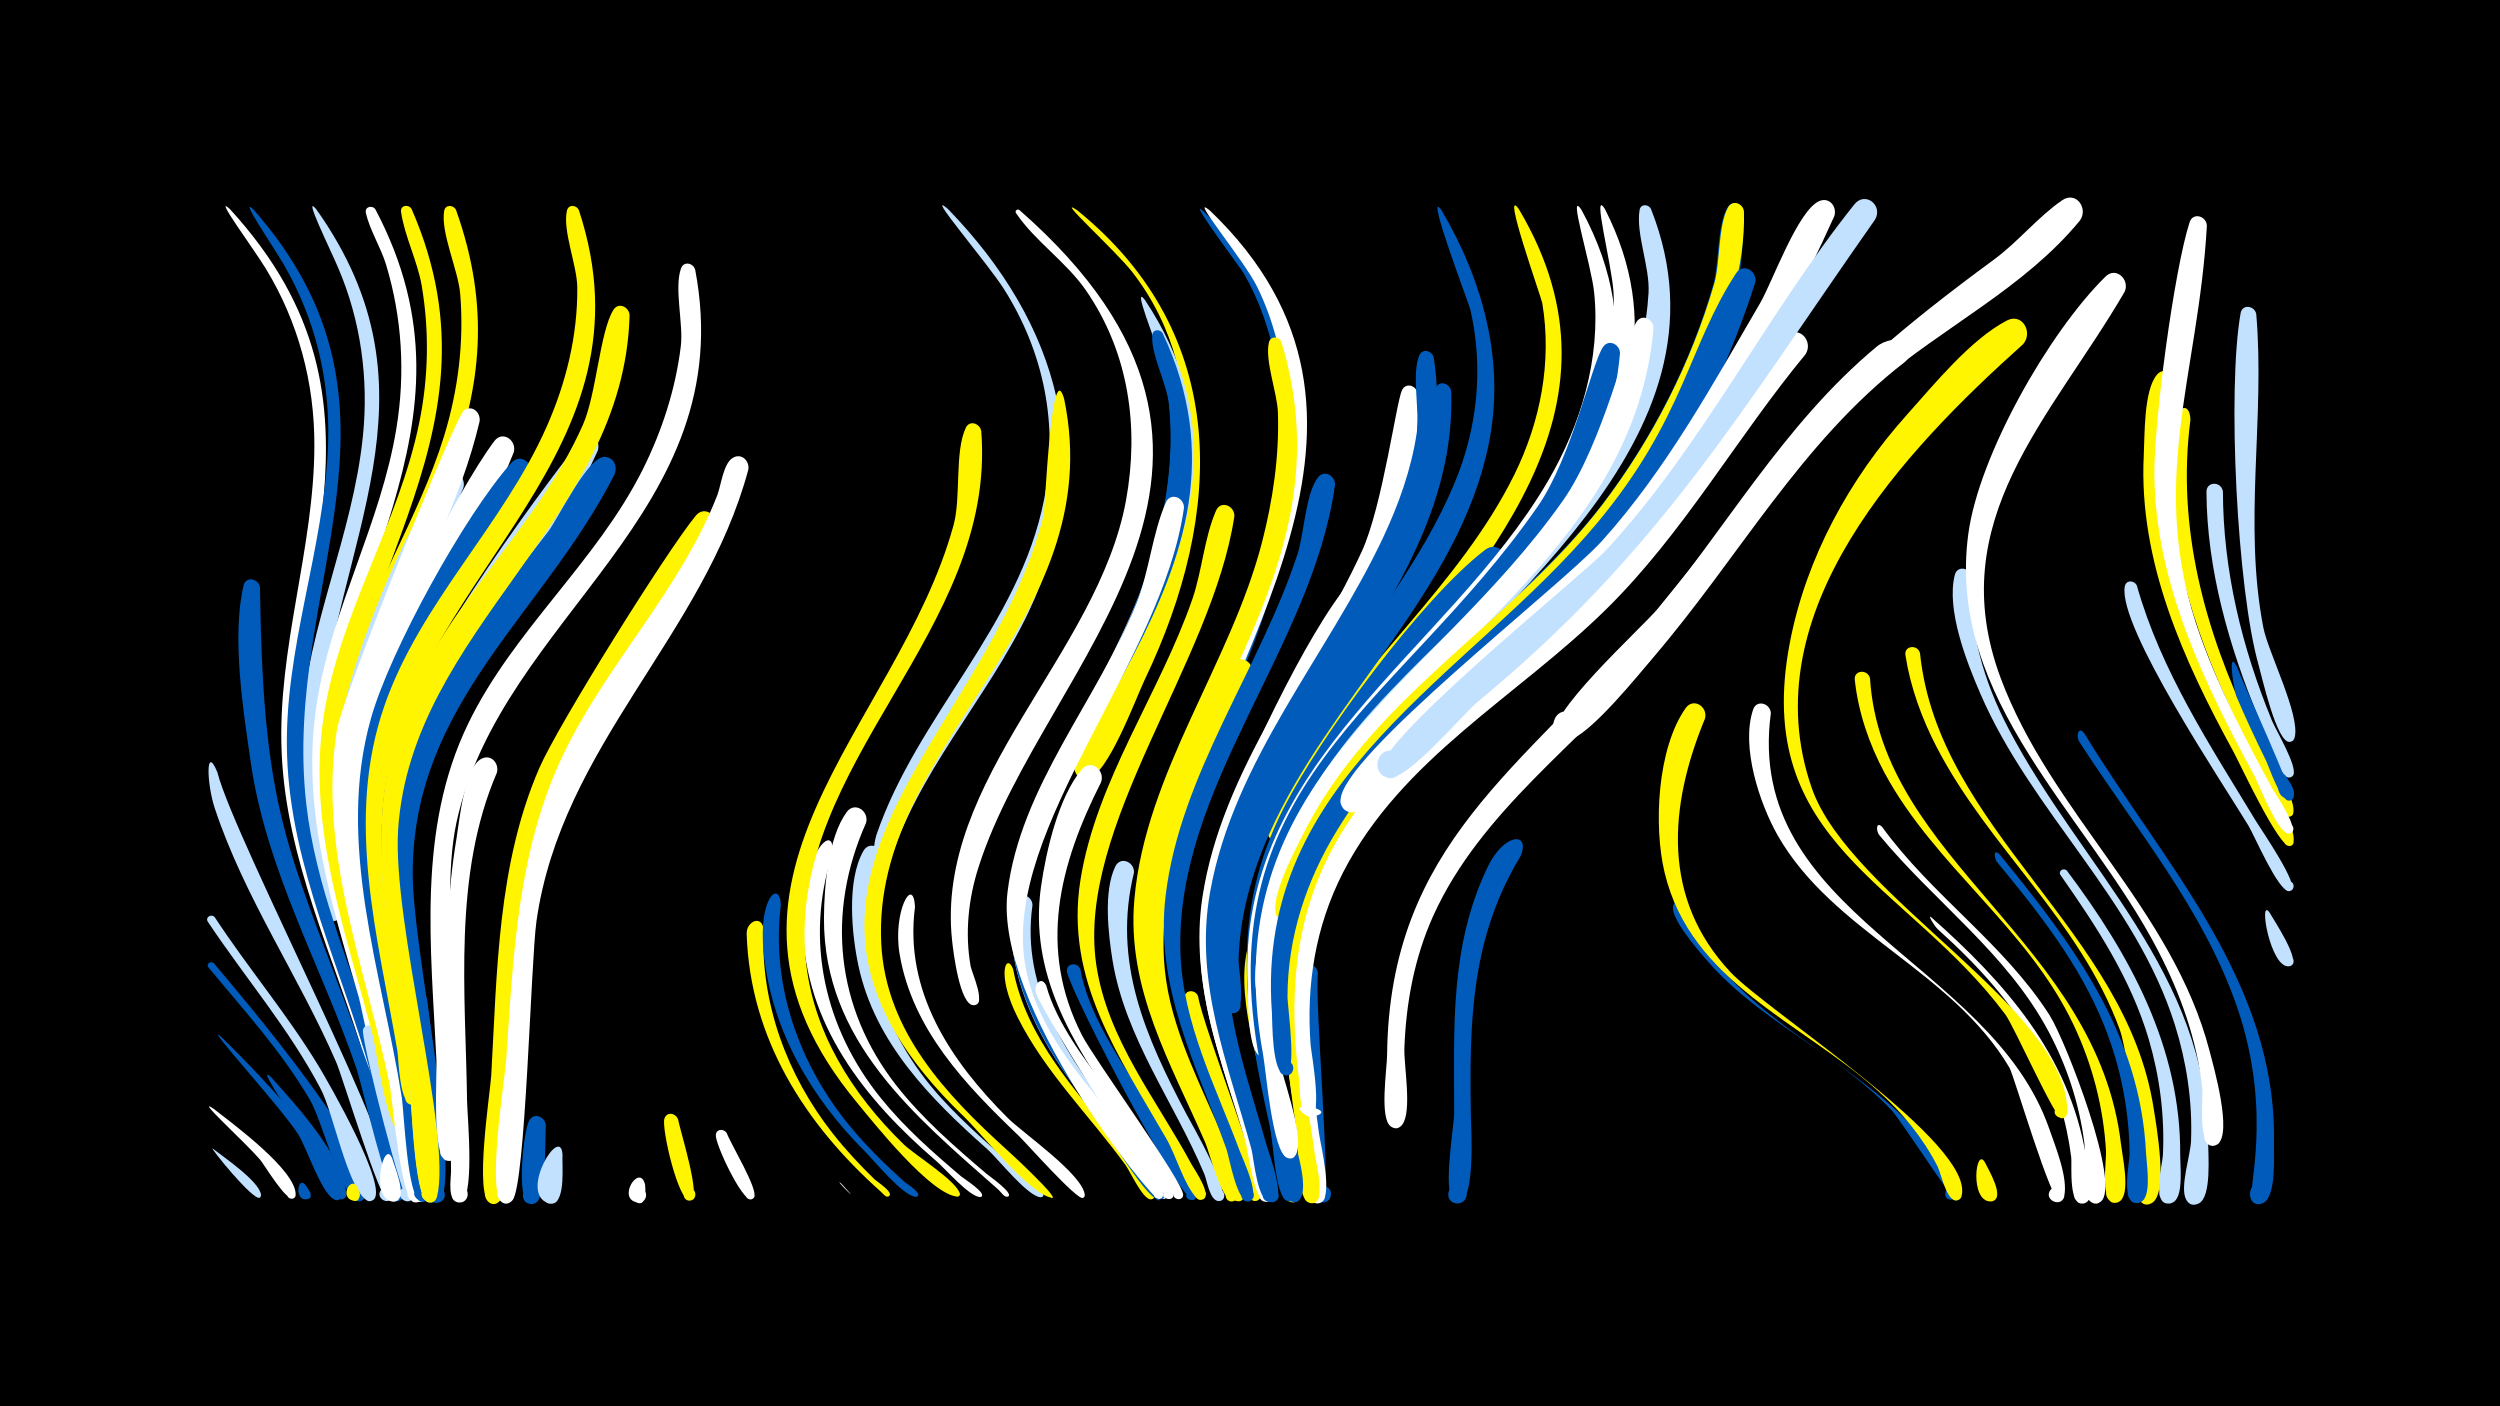 <svg width="1200" height="675" viewBox="-500 -500 1200 675" xmlns="http://www.w3.org/2000/svg"><path d="M-500-500h1200v675h-1200z" fill="#000"/><path d=""  fill="#fff500" /><path d="M-397.6 32.1c8.5 6.7 40.1 29.7 39.5 41.5-0.2 3.1-5.2 1.8-3.7-1 1.5-2.8 5.4 0.6 2.9 2.5-3.3 2.5-14-15.8-16.3-18.5-7.2-8.4-31.7-30.5-22.4-24.5z"  fill="#fff" /><path d="M-397.4-37.7c8.8 10.6 88 102.4 71.5 113.7-4.4 3.1-6.5-6-1.2-5.2 4.5 0.7 1.8 7.8-2 5.3-8.6-5.7-16.2-38-22.1-48.1-13.6-23.3-31.6-42.9-48.7-63.6-1.4-1.6 1-3.4 2.5-2.1z"  fill="#005bbb" /><path d=""  fill="#fff500" /><path d=""  fill="#fff500" /><path d=""  fill="#005bbb" /><path d="M-396.9-59.7c16 24.4 34.9 46.7 50 71.7 4.3 7.1 34.1 58.8 26 64-4.7 3-6.6-6.6-1.1-5.5 4.7 0.9 1.6 8.2-2.3 5.4-9-6.5-15.8-41.8-21.6-52.9-15.1-28.9-36.3-53.5-54.3-80.5-1.5-2.2 1.7-4.1 3.3-2.2z"  fill="#c2e1ff" /><path d=""  fill="#005bbb" /><path d="M-397.9 51.3c4.8 3.8 22.7 15.9 23.2 22.3 0 0.4-0.2 0.9-0.5 1.2-2.7 2.6-24.9-25.1-22.7-23.5z"  fill="#c2e1ff" /><path d="M-348.3-399.7c63.3 89 9.1 159.3 1.1 251.4-1.9 22.2 12.1 83.3 10.1 88.4-1.7 4.5-8.4 0.1-5-3.2 4-3.9 7.8 5.1 2.2 5.2-14.5 0.2-16.4-83.5-15.6-94.4 3.4-47.5 24.9-91.1 29.7-138.4 2.8-27.5-1-55.4-11.9-80.8-3.9-9.2-17.1-35.8-10.6-28.2z"  fill="#c2e1ff" /><path d="M-395.7-129.4c8.6 33.4 90.9 188.5 84 204-2.1 4.7-8.9-0.3-5-3.8 3.8-3.4 8 4.1 3 5.5-3.6 1.1-21.7-58.9-24.9-66.4-18-41.4-44-78.8-58.3-121.9-3.9-11.7-4.5-31.2 1.2-17.4z"  fill="#c2e1ff" /><path d=""  fill="#fff" /><path d="M-389.7-399.7c88.1 96.2 20.3 179.7 34.7 287.3 1.9 14.1 39.4 134.4 37.2 134.9-4.1 0.9-5.2-5.6-1-6.1 4.2-0.5 4.5 6.1 0.4 6.2-5.1 0-5.5-11-6.5-14.4-14.7-48.7-37.7-95.2-39.9-146.9-2.2-50 15.6-97.7 15.7-147.4 0.1-30.1-7.7-59.4-23.4-85.1-5.8-9.5-25.5-36-17.2-28.5z"  fill="#fff" /><path d="M-394.5-2.9c7.7 7.1 69.1 68.7 57.7 78.3-3.1 2.6-6.3-3.4-2.3-4.4 4.6-1.2 3.7 7-0.6 4.7-6.3-3.4-13.1-25-17.4-31.6-8.5-13-43.9-51.7-37.4-47z"  fill="#005bbb" /><path d="M-378.4-399.5c84.1 95.5 13.5 180.1 25.4 285.3 4.4 39.2 20.4 75.5 32.3 112.7 1.5 4.6 12.6 31 5.9 32.4-4.2 0.9-5.2-5.8-0.9-6.2 4.3-0.4 4.5 6.4 0.3 6.3-5.1-0.1-5.3-11.1-6.3-14.6-14.1-51.1-38.7-99.9-40.5-153.6-1.8-51.3 18.2-99.5 19.7-150.4 0.9-30.1-6.2-59.5-21.4-85.6-5-8.6-21.8-33.1-14.5-26.3z"  fill="#005bbb" /><path d="M-375.2-218c1.5 115.7 14.8 125.4 51.8 229.3 4.3 12.1 22.6 51.6 16.8 63.4-2.3 4.8-9.3-0.7-5.1-4.1 4.1-3.4 8.1 4.5 2.9 5.9-4.5 1.2-17.5-55.9-20-63.3-16.8-49.3-43.2-94.8-50.8-147-3.6-24.7-9.3-60.6-3.5-85.1 1.1-4.8 7.3-3.4 7.9 0.9z"  fill="#005bbb" /><path d="M-369.9 17c11.6 13 34.6 37.8 36.1 56 0.4 4.1-6.5 3.2-5.1-0.7 1.7-4.6 8 1.1 3.7 3.2-4.5 2.3-13.9-23-16.2-26.8-1.3-2.2-27.3-39.8-18.5-31.7z"  fill="#005bbb" /><path d=""  fill="#c2e1ff" /><path d="M-353.3 68.9c0.7 1.1 4.7 6 0.8 6.7-2.9 0.5-3.4-4.1-0.6-4.3 2.5-0.2 3.2 3.5 0.8 4.2-6.6 1.9-5-11.7-1-6.6z"  fill="#005bbb" /><path d="M-281.1-399.2c34 95.3-23.3 151.1-46.6 236.3-6.1 22.4-7.8 45.6-5.3 68.7 0.4 3.6 7 25.6-0.8 24.2-4.5-0.8-2.8-7.8 1.5-6.5 4.3 1.3 1.9 8-2.2 6.3-10.9-4.6-4.5-89.6 0-105.1 11.6-40.1 35.3-75.4 47.6-115.2 6.8-22.1 9.7-45.3 7.8-68.4-0.9-11.3-9.5-29.5-7.7-39.9 0.6-3.2 4.5-2.9 5.7-0.4z"  fill="#fff500" /><path d="M-319.8-399.5c56 106.2-25.9 179.2-22.5 281.8 1.5 44.8 20 85.9 30 129 1.6 6.8-10.3 3-5.2-1.6 4.4-4 8 5.6 2.1 5.5-5.8-0.1-10.8-31.1-12.4-36.6-13.6-46.4-27.8-91.7-20.2-140.6 7.1-45.8 30.9-86.9 38.3-132.6 4.3-26.2 2.7-53-5-78.4-2.5-8.3-7.9-16.6-9.7-24.9-0.6-2.9 3.1-3.8 4.6-1.6z"  fill="#fff" /><path d="M-328.3 70c0.8 2 2 7.8-2.6 6.2-3.1-1.1-1.9-5.8 1.3-5.5 3.8 0.5 2.7 6.4-1 5.6-6.7-1.6-0.9-12.4 2.3-6.3z"  fill="#fff500" /><path d="M-319.9-5.9c3.4 11 22 73.7 18.3 80.7-2.6 4.9-9.6-1.1-5.2-4.4 4.4-3.3 8.2 5 2.9 6.2-2.8 0.6-21.4-72.6-21.9-81.4-0.2-3.7 4.6-4 5.9-1.1z"  fill="#c2e1ff" /><path d="M-311.7 56.2c1 3.8 7.1 17.6 2.2 20.2-4.7 2.4-6.9-6-1.7-6.3 4.5-0.2 4.4 6.9 0 6.7-11.8-0.8-4.4-31.2-0.5-20.6z"  fill="#fff" /><path d="M-302.4-399.6c49 112.1-42.5 184.7-36.1 290.7 2.3 38.6 37 121.1 33.6 147.7-0.8 6.2-10.3 0.9-5.4-3 4.8-3.9 8.1 6.4 1.8 5.9-6-0.4-10.9-38.1-12.5-44.4-13.2-50.7-31.8-100.4-23.6-153.7 7.6-49.4 36-92.2 45.9-141 4.4-21.6 4.8-43.9 1.1-65.6-2.1-11.9-8.2-23.6-9.9-35.3-0.5-3.2 3.7-3.9 5.1-1.3z"  fill="#fff500" /><path d="M-295-20.4c1.2 10.4 12.9 97.6 4.9 97.6-4.4 0-5.2-6.5-0.9-7.5 5-1.2 6.4 6.9 1.3 7.5-2.9 0.3-16.1-89-12.4-98.5 1.5-3.8 6.2-2.5 7.1 0.9z"  fill="#005bbb" /><path d=""  fill="#c2e1ff" /><path d="M-277.6-265.8c-27.8 67-64.1 118.8-49.7 194.9 6.1 32.5 35.9 117.3 30.4 145.1-1.3 6.5-11 0.2-5.6-3.7 5.4-3.9 8.2 7.4 1.6 6.5-6.4-0.9-9.3-44.3-10.7-51.3-11.5-59.5-36.7-119.3-24.5-180.7 6.5-32.6 29.1-89.9 49.2-116.3 4-5.3 11-0.2 9.3 5.5z"  fill="#c2e1ff" /><path d="M-269.8-297.7c-18 76.2-72.9 131.8-60.3 215.1 5.6 36.9 39 125.7 32.9 156.8-1.3 6.5-11 0.3-5.6-3.6 5.4-3.9 8.2 7.4 1.6 6.5-6.5-0.9-10.3-49.1-11.8-56.6-11.5-56.1-34.7-112.4-25.2-170.6 2.4-14.6 56.7-150.2 61-153 4-2.7 8 1.2 7.4 5.4z"  fill="#fff" /><path d="M-261.5-129.1c-21.2 49.2-15 105.7-14.3 157.8 0.1 6.6 4.1 48.8-3.8 48.5-5.4-0.3-4.6-8.8 0.8-8 4.6 0.7 4.3 7.7-0.3 8-6.7 0.4-4.3-11.8-4.4-15.3-0.3-52.4-6.1-107.4 2.6-159.3 1.4-8.3 3.7-34.1 12-38.4 4.7-2.4 8.6 2.3 7.4 6.7z"  fill="#fff" /><path d="M-253.4-282.9c-27.6 69.5-79.6 119.7-70.6 200 3.9 34.6 34.2 130.7 28.8 156.9-1.4 6.6-11.1 0.1-5.6-3.7 5.5-3.8 8.2 7.6 1.5 6.6-6.7-1-9-45.6-10.3-52.9-10.6-59.7-34-120.5-18.2-181.4 7.5-29 47-106.9 65.1-130.9 4-5.3 10.9-0.2 9.3 5.4z"  fill="#fff" /><path d="M-245.3-271.3c-33.2 66.2-82.4 114.1-73.7 193.9 5.5 50.5 21.5 99.4 25.3 150.2 0.6 8.1-12.1 1.8-5.7-2.6 5.6-3.8 8.2 7.7 1.5 6.6-6.7-1.1-8.1-43.3-9.3-50.4-9.5-59.7-31.8-121.5-14.7-181.7 9.1-32.3 44.9-97.4 67.3-122.5 4.6-5.2 11.5 0.7 9.3 6.5z"  fill="#005bbb" /><path d="M-238 40.3c-0.5 5.8 0.9 38.6-7.4 37.6-5.8-0.7-4.1-9.7 1.5-8.4 5.6 1.3 3 10.1-2.4 8.2-5.9-2.1-2.4-35.5 0.4-40 2.5-4 7.7-1.5 7.9 2.6z"  fill="#005bbb" /><path d="M-230 54.3c-0.3 4.7 1.6 22-4.7 23.4-5.6 1.2-7-7.8-1.3-8.4 6.7-0.7 5.4 10.4-0.9 8.2-14.3-4.9 6.2-38.4 6.9-23.2z"  fill="#c2e1ff" /><path d="M-222.1-399c38.1 115.8-75.2 172.6-92.4 273-7.2 42.1 4 84.5 11.4 125.7 0.7 3.9 8.8 32.5 0.2 30.5-4-0.9-3.2-7 0.8-7 4.1 0 4.7 6.1 0.7 7-7 1.5-7.2-21.9-7.9-26-9.4-54.9-25.2-110.6-6.2-165.4 17.2-49.6 56.9-86.5 77.9-134 9.3-21 14.9-43.7 14.7-66.8-0.1-10.7-7.1-27.1-5-36.8 0.7-3.3 4.7-2.9 5.8-0.2z"  fill="#fff500" /><path d="M-213.1-283.6c-31.8 70.7-97.8 115.2-95.9 199.6 0.8 36.6 25.4 131.5 18.9 158.3-1.6 6.7-11.5-0.3-5.6-4 5.8-3.8 8.2 8.1 1.3 6.8-6.9-1.3-8.3-54.5-9.4-62.7-7.3-54.6-22.7-111.6-4.6-165.7 15.7-46.7 88.8-140.1 89.4-140.2 4.7-0.7 7.2 3.9 5.9 7.9z"  fill="#c2e1ff" /><path d="M-205-272.3c-34.2 67.2-96.8 109.5-96.9 191.5 0 35.9 21.2 129.3 14.4 155.3-1.8 6.8-11.6-0.4-5.7-4.2 6-3.7 8.1 8.3 1.3 6.9-7-1.4-7-51.6-7.9-59.6-5.9-55.8-19.8-114.8 1-169.1 13.6-35.6 39.4-63.6 62.1-93.6 4.8-6.4 19.2-36.7 27.4-35.6 4.3 0.6 5.7 4.8 4.3 8.4z"  fill="#005bbb" /><path d="M-197.8-348.7c-2.5 97.9-104.8 150.9-111.1 246.9-2.9 44.6 25.9 146.8 18.7 176.1-1.6 6.7-11.5-0.2-5.6-4 5.8-3.8 8.2 8.1 1.3 6.8-7-1.3-8.1-52.7-9.2-60.7-7.7-58.1-24.4-118.6-2.2-175.6 19.8-51 63.7-87.2 85.7-136.9 6.5-14.7 8.1-44.6 14.6-55.1 2.4-4 7.6-1.5 7.8 2.5z"  fill="#fff500" /><path d="M-190.4 68.5c0.3 2.3 1 12-4.9 8.2-3.5-2.3-0.7-7.8 3.2-6.3 3.9 1.5 2.3 7.5-1.8 6.8-10.4-1.5 0.9-19.1 3.5-8.7z"  fill="#fff" /><path d=""  fill="#fff500" /><path d="M-174.5 37.4c0.9 5.1 11.2 37.6 6.2 38.8-3.9 1-5.1-5.2-1.2-5.8 4-0.6 4.5 5.7 0.6 5.9-5.6 0.2-13.6-34.5-12.2-39.3 1.1-3.6 5.5-2.8 6.6 0.4z"  fill="#fff500" /><path d="M-166.3-370.5c22.2 117.2-92.9 165.9-114.6 265.3-9.8 45.3 7.8 133.1-0.1 159.6-2.1 7-12-0.9-5.7-4.5 6.3-3.6 8.1 8.9 1 7.2-7.1-1.7-4.5-41-4.8-47.9-2.6-54.4-9.4-111 15.2-161.8 21.7-44.9 61.5-77.5 83.8-122 9.3-18.6 15.8-38.7 18.3-59.3 1.3-10.6-3.3-27.8 0.1-37.3 1.3-3.6 5.9-2.6 6.8 0.7z"  fill="#fff" /><path d="M-156.7-246.6c-34 76.4-85.4 107.7-94.7 199.5-1.7 17.2-2.9 116.7-8.6 123.4-5.1 6-11.4-6-3.7-6.9 6.6-0.7 5.5 10.3-0.9 8.1-8-2.7-0.1-53 0.4-61.3 2.8-49.6 3-101.3 23.1-147.6 8.8-20.3 61-104 75.1-121.1 4.3-5.2 11.2 0.2 9.3 5.9z"  fill="#fff500" /><path d="M-151.1 44c1.8 5 15 26.7 13.1 30.5-1.5 3.1-6-0.4-3.3-2.6 2.7-2.2 5.3 2.9 1.9 3.8-4.3 1.1-17.5-26.8-17-31 0.3-3 4-3 5.3-0.7z"  fill="#fff" /><path d="M-140.8-274.6c-21.4 79.8-89.7 132.4-101.7 216.8-2.7 19.1-5.2 126.7-11.5 133.9-5.2 6-11.5-6.2-3.6-7 6.7-0.7 5.4 10.5-1 8.2-8.2-2.8 1-59.7 1.6-68.8 3.4-49.9 5.4-100.9 27.6-146.8 21-43.5 56-78.6 73.7-124 1.8-4.7 2.9-15.2 7.4-17.9 4.2-2.6 8.2 1.5 7.5 5.6z"  fill="#fff" /><path d="M-133.5-54c-1.5 35.6 11.3 70.1 33.1 97.9 6.2 7.9 13.1 15.3 20.3 22.3 1.2 1.1 9.7 6.5 6.6 8.1-1.3 0.6-2.6-1.3-3.7-2.3-36.5-32.5-62.8-73.6-64.4-123.7-0.2-6 7.2-9.4 8.1-2.3z"  fill="#fff500" /><path d="M-125.2-65.7c-4.8 38.9 8.9 77.1 33.7 106.9 7.9 9.5 16.7 18.1 25.9 26.3 0.8 0.7 8.6 5.4 5.8 6.9-0.1 0-0.5 0.1-0.5 0.1-6.3-0.3-20.1-17.4-24.6-21.9-26.1-26-45-58.8-48.6-95.9-2.5-26.2 7.8-34.4 8.3-22.4z"  fill="#005bbb" /><path d=""  fill="#c2e1ff" /><path d="M16.9-399.2c73.8 59.7 71 145.2 32.5 225.6-4.1 8.6-17.9 46.2-27.4 47.3-10.5 1.2-5.7-16.5 2.7-10.2 8.5 6.3-7.2 15.9-9 5.5-2.1-12.4 20.9-41.8 26.6-53.5 14.3-29.8 24.9-61.8 26.9-94.9 2-32.4-5.5-64-25.7-90-8.2-10.5-37.7-37.1-26.6-29.8z"  fill="#fff500" /><path d="M-100.6-89.7c-13.2 41.2-3.5 83.6 23.5 116.9 11.3 14 24.8 25.9 38.5 37.5 1.4 1.2 12.6 8.2 9.5 9.8-0.1 0-0.5 0.1-0.5 0.1-5.3-0.3-17-14-21.2-17.5-34.2-29.4-62.9-65.6-63.9-112.7-0.8-36.6 16.6-50.8 14.1-34.1z"  fill="#fff" /><path d="M-96.3 68c12.5 13.5-4.5-3.6 0 0z"  fill="#fff" /><path d="M-84.3-105c-19.2 43-14.6 88.8 14.6 126.1 12.5 15.9 27.8 29.2 43.2 42.3 1.2 1 13.3 9.5 10.4 10.9-1.7 0.8-3.2-1.9-4.6-3.2-40.4-35.6-84-71.5-83.8-130.4 0.1-14.8 1.9-38.5 10.9-50.9 3.9-5.3 10.9-0.4 9.3 5.2z"  fill="#fff" /><path d="M-76.4-87.6c-13.8 42-0.8 82.8 28.2 114.7 12.1 13.3 25.9 24.9 39.3 36.9 1.4 1.3 12.7 8.9 9 10.6-0.1 0-0.6 0.1-0.7 0.1-6.4-0.7-20.3-18.4-25.4-23-27.3-24.2-53.9-51-61.9-87.9-3.3-15.3-5.8-41 2.3-55.3 3-5.3 10-1.6 9.2 3.9z"  fill="#c2e1ff" /><path d="M-45-399.7c53.5 55.2 72.6 121.9 38.7 193.5-20 42.1-54.4 77.7-67.5 123.1-4.5 15.6-5.9 32.1-3.1 48.2 0.5 2.9 7.7 19.5 1.4 19.4-14.3-0.3 14.3-6 1.2-0.2-15.7 6.9-7.7-75.7-5.1-83.3 19.6-57.6 68.6-100.3 80.6-161.4 7-35.4-0.1-70.6-19.4-101-8.4-13.1-38.7-48.3-26.8-38.3z"  fill="#c2e1ff" /><path d="M-60.8-64.7c-5.3 40.6 17.1 74 44.6 101.4 7.1 7.1 36 27 36.9 36.9 0 0.6-0.3 1.2-0.9 1.4-2.7 1.4-27.4-26.6-30.9-29.9-25.5-24.4-51-51-57.1-87.2-3.4-20.2 6.6-38.2 7.4-22.6z"  fill="#fff" /><path d="M76.8-399.3c66.5 62 49.1 154.4 16.5 229-3.7 8.6-15.5 46.8-24.4 48.5-7.2 1.4-8.8-10.2-1.5-10.7 7.4-0.6 7.7 11 0.3 10.8-13.1-0.4 5-29.7 7.3-34.6 18-39.3 35.4-79.5 39.2-123.1 2.7-30.8-1.7-62.4-17.2-89.4-1.2-2.1-26-35.1-20.2-30.5z"  fill="#005bbb" /><path d=""  fill="#fff" /><path d="M-10.7-399.2c139.8 122.5 12 216.7-19.5 315.1-5 15.5-6.7 31.9-3.9 47.9 0.6 3.2 7.9 18.8 1.4 18.7-3.2 0-3.6-4.7-0.5-5.3 3.6-0.7 4.5 5 0.8 5.3-6.9 0.7-10.1-26.2-10.6-31.1-8.3-77.3 70-137.3 83.5-211.3 6.4-35.2 1.3-71-19.3-100.8-9.5-13.7-24.5-23.6-33.5-37-0.8-1.1 0.7-2.2 1.6-1.5z"  fill="#fff" /><path d="M-29-293.1c7.6 96.4-93 159.2-84.3 253.2 3.3 35 22.3 65.1 47 89.1 5.2 5.1 25.5 17.5 27.1 23.9 0.1 0.5-0.5 1.2-1 1.3-12.8-0.6-40.4-35.4-48.4-45.1-87.6-105.7 19.4-179.3 46.3-277.2 3.7-13.4 0.4-35.2 5.9-46.8 1.8-3.8 6.7-2.1 7.4 1.6z"  fill="#fff500" /><path d=""  fill="#005bbb" /><path d="M-13.7-34.8c6.3 33.4 30.6 58.8 51.1 84.4 2.4 3 20.3 23.4 16 25.8-2.9 1.6-4.5-3.6-1.2-3.9 2.8-0.2 2.9 4.2 0.1 4.2-3.8-0.1-9.8-13.3-12-16.4-17.2-23.7-38.7-44.7-51.9-71.1-10.5-21-5.2-31.3-2.1-23z"  fill="#fff500" /><path d="M-4.4-65.6c-5.8 40.8 17.4 73.5 41 104.1 3 3.9 27.6 34.3 22.8 36.8-2.3 1.2-4.4-2-2.4-3.7 2.3-1.9 5.1 1.9 2.6 3.5-4 2.7-9.2-10.9-10.6-13.1-19.7-30.2-47.2-56.3-57.9-91.6-3.1-10.3-7.5-27.2-4-37.8 1.7-5.1 8.3-3 8.5 1.8z"  fill="#c2e1ff" /><path d="M2.2-26.9c9.7 35.7 56 74 61 99.9 0.8 4.1-6.4 2.8-4.2-0.8 1.9-3 6.1 1.2 3.2 3.1-4.5 2.9-60.7-87.5-64.8-98.2-1.6-4.3 2.4-9.1 4.8-4z"  fill="#fff" /><path d="M10.8-308.5c22.4 108-92.6 165.8-87.8 261.4 2.1 42 31.1 72.6 60.6 99.3 2.7 2.4 24.2 22.5 21.5 22.7-2.4 0.2 2.1 0.3-0.3 0-10.3-1.4-34.1-31.2-42.1-38.9-115.5-111.1 11.3-180.6 38.2-288.6 0.8-3.1 3.7-77.7 9.9-55.9z"  fill="#fff500" /><path d="M18.6-34.7c6.8 39 52.7 83.4 55.8 108.1 0.5 3.9-6.1 3.3-4.9-0.5 1.4-4.4 7.6 0.7 3.6 3-5.7 3.1-58-97-60.9-109.2-1-4.2 5-5.4 6.4-1.4z"  fill="#005bbb" /><path d="M28.5-124.5c-20.1 39.6-30.4 79.8-9.2 121.3 5.8 11.5 49.5 71.5 48.6 76.9-0.6 3.7-6.4 1.4-4.3-1.7 2.5-3.6 6.7 2.7 2.5 3.6-3.7 0.8-25-37.5-28.6-42.5-22.9-32.5-43.7-66.1-37.8-107.6 2.4-16.8 8.3-42.8 19.5-56.1 4.4-5.3 11.4 0.3 9.3 6.1z"  fill="#fff" /><path d=""  fill="#005bbb" /><path d="M44.3-81.1c-10.5 42.7 5.6 78.8 25.2 115.9 2.5 4.7 22.6 39.5 16.3 41.5-3.6 1.2-5.1-4.6-1.4-5.3 3.7-0.8 4.6 5.2 0.9 5.5-4.6 0.4-5.9-9.9-7.2-12.9-14.4-34.4-38-65.3-44.1-102.7-2-12.6-4.4-32.9 1.3-44.9 2.5-5.3 9.4-2.2 9 2.9z"  fill="#c2e1ff" /><path d="M49.5-356.1c75.2 112.8-53.1 207.1-58.5 298.4-2.2 37.2 19.4 67 41.3 94.7 4 5.1 19.4 19.5 19 26-0.2 3.7-6 1-3.3-1.6 2.6-2.5 5 3.4 1.4 3.4-6.1 0-27.8-35.8-32.3-41.6-83.2-108.6 19.6-170.2 41-275.2 5-24.6 6.1-50.7-0.8-75-2.7-9.6-14-37-7.8-29.1z"  fill="#c2e1ff" /><path d="M58.1-340c55.1 117-69.7 197.7-67.7 289.8 1 48.2 39.9 80.5 64.4 118 0 0 4.5 12.4-0.5 7.1-6.6-6.9 11 1.1 1.4 0.7-6-0.3-29.2-39.8-34.1-46.2-88.7-113 8.3-165.2 34.5-273.8 4.9-20.2 7.2-41.4 4.9-62.1-1.1-9.7-8.7-23.7-7.9-32.7 0.3-2.9 3.8-2.9 5-0.8z"  fill="#005bbb" /><path d="M68.3-256.2c-10.3 73.5-86.4 153.4-76.4 218.2 7.6 49 60 83 66.3 110.9 0.9 3.9-6 2.8-4-0.7 2.4-4.1 6.5 3.5 1.8 3.3-3.5-0.2-78.9-92.9-72.4-147.2 6.1-50.8 43.4-92.5 62-138.9 6.1-15.4 7.5-33.3 14-48.2 2.2-5.1 8.9-2.4 8.7 2.6z"  fill="#fff" /><path d="M75.1-21.7c2.5 14.9 32.3 90.7 30 96.3-2 4.6-8.8-0.2-5.1-3.6 3.7-3.4 7.9 3.9 3.1 5.4-2.8 0.9-35-86.8-34.6-97.5 0.2-4.1 5.5-4 6.6-0.6z"  fill="#fff500" /><path d="M80.8-398.9c103.9 99.7 5.3 212.8-21.1 316-7.6 29.7-4.3 58.6 6.9 86.9 1.4 3.5 14.9 28.4 8.8 28.7-2.9 0.2-3.6-4.2-0.8-5 3.3-0.9 4.5 4.4 1.1 4.9-4.1 0.7-6.1-8.7-7.2-11.1-55.3-120.9 26.7-172.2 46-283.5 5.8-33.6 4.2-69.1-11-100.2-6.3-12.9-33.8-45.8-22.7-36.7z"  fill="#fff" /><path d="M92.5-252.2c-10.6 70.3-76 148.8-66.3 215.2 5.3 36 29.1 64.9 45.8 96 1.2 2.1 11.2 16.6 4.4 16.9-4.1 0.2-2.9-6.6 0.9-5 3.8 1.6-0.1 7.2-2.9 4.2-6.3-6.8-9.8-20.4-14.6-28.6-22.6-39.4-48.8-76.1-41.2-124 7.6-48 38.1-89.6 53.8-135.1 4.6-13.4 5.7-29.5 11.3-42.3 2.3-5.2 9-2.3 8.8 2.7z"  fill="#fff500" /><path d="M101-175.8c-21.7 50-52.8 100.4-39.2 157 6.3 26.2 19.7 50 29.5 75 1 2.6 10.6 21 2.8 20.4-4.1-0.3-3.2-6.7 0.8-6 4 0.8 2.5 7-1.4 5.8-4-1.2-36.3-82.9-41-107.1-3.5-18.3-3-37 0.9-55.2 6.3-28.9 19.9-71.8 38.3-95.4 4.1-5.3 11-0.1 9.3 5.5z"  fill="#fff500" /><path d="M108.4-46.6c-4.3 32.4 4.7 63.6 11.3 95 0.9 4.5 8.7 28.1 1.1 28.7-4.9 0.4-5-7.3-0.2-7.1 4.9 0.1 4.2 7.8-0.6 7.1-5.9-0.8-8.5-35-9.8-41.1-5.2-23.5-18.6-60.5-10.3-84.4 1.8-5.1 8.4-2.9 8.5 1.8z"  fill="#fff500" /><path d="M115.1-335.8c34.2 112.7-59.5 184.7-63 281.5-1.4 37.9 17.7 70.3 32.6 103.8 1.4 3.2 14.3 27.6 6.3 27.2-3.4-0.2-3.7-5.3-0.3-5.9 3.4-0.5 4.7 4.4 1.6 5.7-5.4 2.1-11.9-23.8-13.7-27.9-16.5-38-37.9-73.8-34.1-116.9 5.3-60.7 46.2-113.1 61.3-171.5 5.2-20.3 8.3-41.2 7.6-62.2-0.3-9.5-6.4-25-4.3-33.7 0.8-3.3 5-2.8 6-0.1z"  fill="#fff500" /><path d="M123.8-1.4c0.9 11.3 12.8 71.3 9.3 76.7-3.2 5-10.3-2-5.1-5.2 5.1-3.2 8.5 6.1 2.5 6.9-7.4 1-6.1-23.2-6.7-27.9-1.9-14.5-4.7-29-6.6-43.5-0.6-4.9 4.4-16.5 6.6-7z"  fill="#fff" /><path d="M132.6-32.6c-1.7 12.3 6.8 109.7 2.6 109.7-5.3 0-4.8-8.3 0.4-7.7 5.2 0.6 3.8 8.8-1.3 7.6-8.5-1.9-14.2-100.3-10.3-111.5 1.8-5.1 8.4-2.9 8.6 1.9z"  fill="#005bbb" /><path d="M140.8-267.2c-10.9 78.1-76.8 144.9-74.2 224.5 1.1 34 17 64.3 28.6 95.5 1.1 3 11.4 24.7 3.3 23.9-3.6-0.4-3.6-5.8 0-6.2 3.6-0.4 4.7 4.9 1.3 6-5.9 2-9.7-21-11.1-24.9-14.3-40.1-34.5-77.6-29.2-121.7 7-58.4 45.2-108.7 63.3-163.9 3.2-9.8 3.8-29 9.8-36.8 3.1-4 8.4-0.8 8.2 3.6z"  fill="#005bbb" /><path d="M149.4-93.1c-26.8 43.7-23 88.4-16.3 137 0.8 5.6 7.1 31.2 0.6 33.5-5.7 2-6.9-8-0.9-7.5 5.2 0.5 3.9 8.6-1.1 7.6-6.4-1.4-6.2-36.9-7.2-43.3-5.7-40.7-9.6-79.9 7.5-118.6 2-4.6 5-15.2 10.4-17.1 5.4-1.9 8.9 3.8 7 8.4z"  fill="#fff" /><path d="M157.4-214.4c-28.8 57.2-77.2 114.9-73 182.5 1.2 19.4 33.9 110.2 23 108.4-4.4-0.7-2.9-7.7 1.5-6.4 4.3 1.2 2 7.9-2.2 6.2-5.3-2.1-7.9-26.3-9.6-31.9-8.2-27.2-18.9-53.8-20.7-82.5-1.3-19.8 1.8-39.4 8-58.2 9.9-30.3 43.3-101.1 63.7-124.4 4.6-5.2 11.4 0.6 9.3 6.3z"  fill="#fff" /><path d="M229-399.7c57.8 97.2-18.8 171.3-74.7 244.4-10.9 14.2-32.6 58.3-39.8 59.4-7.4 1.2-8.6-10.6-1.2-11 8.8-0.4 6.4 13.9-1.8 10.6-10.2-4.1 7-27.3 10-32.4 30-51.3 79-90.1 105.3-143.3 12.6-25.5 18.2-54.2 13.5-82.5-0.4-2.5-19.9-57.2-11.3-45.2z"  fill="#fff500" /><path d="M191.8-399.3c20 33.8 30.7 72.7 22.9 111.8-14.1 71.4-76.8 122.9-105.6 188.1-8.4 19-14 39.2-14.6 60.2-0.1 4.2 4.5 27.4-3.4 25.4-4.7-1.2-2.4-8.4 2.1-6.8 3.9 1.4 2.4 7.4-1.7 6.9-8-1.1-5.1-33.5-4.7-39.5 6.3-85.1 80.1-140.3 111.3-214.7 11.1-26.5 14.1-55.3 7.7-83.4-0.6-2.6-22.1-59-14-48z"  fill="#005bbb" /><path d="M180.5-311c4.8 96.6-85.8 162.9-96.2 255.3-4.2 37.6 10.2 71.8 20.8 107 1 3.4 10.6 27 2 25.5-3.8-0.6-3.5-6.4 0.4-6.5 3.8-0.2 4.7 5.5 1.1 6.5-6.4 1.8-8.8-22.1-10-26.3-11.5-39.8-27.9-77.7-21.4-120.1 9.3-60.8 51.4-111.2 76.5-165.8 9.9-21.6 16.6-72.2 19.3-77.4 2-3.9 7-2 7.5 1.8z"  fill="#fff" /><path d="M188.2-328.4c15.6 103.1-84.9 171.9-100 267.8-6.1 38.7 7.8 74.1 18.4 110.5 1 3.3 10.7 28.4 2.1 26.9-3.8-0.7-3.4-6.5 0.4-6.6 3.9-0.2 4.7 5.6 1 6.5-6.5 1.7-8.3-21.2-9.4-25.1-11.3-41.2-27.7-80.1-19.8-123.7 11.3-63 56.5-113.5 83.1-170.1 7.4-15.8 13.4-32.5 16-49.8 1.6-10.6-2.5-28 1.2-37.3 1.5-3.7 6.2-2.4 7 0.9z"  fill="#005bbb" /><path d="M196.6-311.9c2.9 96-91.1 160-106.1 251.3-6.3 38.6 7.2 74.1 17.6 110.7 0.9 3.3 10.5 28.6 1.8 26.9-3.8-0.7-3.4-6.5 0.5-6.6 3.9-0.1 4.7 5.7 0.9 6.6-6.7 1.7-7.9-20.3-9.1-24.6-10.5-40-26.4-78.2-19.7-120.4 10-63.4 55.6-114.2 84.5-169.5 12.4-23.7 19.1-70.8 22.1-76.4 2.1-3.9 7.2-1.9 7.5 2z"  fill="#005bbb" /><path d=""  fill="#fff500" /><path d="M270.5-399.4c54.7 107.9-62.5 188.6-118.7 261.9-5.5 7.2-29.8 52.9-36.5 49.5-7.7-4 1.5-15 6.8-8.2 6.3 8-10.7 12.9-9.7 2.8 4.5-47.4 105.1-126.9 133.4-170.4 18.2-28.1 30.4-61.8 28.7-95.7-0.7-13.3-10.8-51.3-4-39.9z"  fill="#fff" /><path d="M221.7-227c-44.4 56.8-109.7 107.6-116.5 184.9-2.9 32.7 7.2 63.9 13.8 95.4 0.8 3.6 8 25.4-0.8 23.2-4.7-1.1-2.5-8.4 2-6.8 4.5 1.6 1.6 8.6-2.7 6.6-5.4-2.6-6.4-28.6-7.8-34.8-12.2-54.4-20-102 6.6-153.9 17.4-34.1 66.5-100.8 96.6-123.7 6.2-4.7 12.5 3.2 8.8 9.1z"  fill="#005bbb" /><path d="M229.9-89.1c-23.9 39.3-24.6 79.5-23.9 124 0.1 6.3 2.7 44.7-7.3 42.7-6.1-1.2-3.6-10.7 2.3-8.8 5 1.6 3.5 9.3-1.8 8.8-7.8-0.7-1.2-36.6-1.2-43.3 0-41.1-2.2-79.8 16-118 8-16.8 20.8-17.1 15.9-5.4z"  fill="#005bbb" /><path d="M237.4-189.6c-49.7 41.8-106.2 85-114 154.6-3.4 30.2 3.8 59.9 7.8 89.6 0.5 3.6 6.2 25.5-2.7 22.7-4.9-1.5-2.1-9.1 2.6-7 4.7 2 1.1 9.3-3.4 6.7-5.4-3.1-4.5-28.4-5.4-34.7-8.4-56.3-12.9-106 19.7-156.2 19.6-30.1 54.8-71.5 87.8-87.4 7.8-3.8 12.8 6.2 7.6 11.7z"  fill="#fff500" /><path d=""  fill="#fff500" /><path d="M254-253.6c-44 69.8-127.2 113.7-143.3 200.5-5.3 28.8 0 57.2 6.3 85.4 1.9 8.8 11.9 34.9 7.3 42.8-3.3 5.8-10.6-3.3-4.1-5.2 6.4-1.9 5.4 9.7-0.6 6.7-5.6-2.8-6.1-29.3-7.4-35.6-11.7-56-18.1-104.6 11-156.8 19.6-35.1 47.4-64.1 75.5-92.4 11.4-11.4 36.3-48.1 47.4-54.1 5.9-3.2 10.5 3.5 7.9 8.7z"  fill="#005bbb" /><path d="M259.2-399.1c64.3 118.5-76.9 201.3-128 288.4-15.6 26.6-25.4 56-24.5 87.2 0.2 5.6 5.7 26.2 2 29.9-4.5 4.4-8.7-5.7-2.5-5.9 5.4-0.1 3.6 8.7-1.3 6.5-6.2-2.8-5.7-27.6-6-33.6-5.6-108 95.8-160.1 144-242.3 15.9-27.1 25.5-59 22.3-90.6-1.3-13.3-13.2-50.8-6-39.6z"  fill="#fff" /><path d="M336.7-398.3c3 96.5-76.8 172.8-141.6 231.9-8 7.3-34.3 43.7-44 43.1-8.5-0.5-7-13.9 1.5-12.5 9.8 1.7 3.6 17.1-4.6 11.4-10.3-7.1 15.4-29.5 20.3-34.7 33.1-35.1 73.5-62.1 102.5-101.1 22.9-30.7 41.1-66.5 51.6-103.3 2.9-10.3 1.7-28 6.7-36.8 2.2-3.9 7.2-1.8 7.6 2z"  fill="#005bbb" /><path d="M277.6-330.4c-9.8 111.4-132.9 159-164 260.9-13.1 43.1 13 135.2 9.7 141.3-3.2 5.8-10.5-3.1-4.2-5.1 6.3-2 5.4 9.5-0.4 6.6-6.8-3.3-10.5-47.3-12.4-56-30.8-140.7 64.3-176.9 131.8-274.2 16.5-23.7 26-69 31.4-76.6 2.8-4 8.1-1.1 8.1 3.1z"  fill="#005bbb" /><path d="M292.5-399.6c44.2 111.7-81.5 192.7-138.6 265.9-18.1 23.2-33.4 49.4-39.7 78.4-1.1 5.3-0.9 37-8.4 34.2-4.3-1.6-2.6-8.2 2-7.6 5.3 0.8 3.6 9-1.6 7.7-6.2-1.6-3.1-17.3-2.8-21.6 1.8-28 12-54.4 26.6-78.2 33.9-55.6 90.8-90.5 126.8-144 18.7-27.8 32.5-60.9 34.5-94.6 0.7-12.4-6.2-28.5-4.3-39.8 0.5-3.1 4.4-2.9 5.5-0.4z"  fill="#c2e1ff" /><path d="M293.7-342.4c-10.5 116.6-133.3 161.8-173.1 262.9-10.7 27.1-12.2 55.5-7.7 84 1.7 10.4 13.7 40.6 9.2 49.6-2.9 5.7-10.1-2.6-4.2-4.7 6-2.1 5.6 8.9-0.2 6.3-6.9-3-10-41.6-11.4-49.4-24.3-131.7 80.1-175.4 143.9-266 19.2-27.3 31.3-79.9 35.4-85.9 2.8-4 8.1-1.1 8.1 3.2z"  fill="#fff" /><path d=""  fill="#c2e1ff" /><path d="M307.9-67c21.7 64.2 104.6 76.8 131.1 139.2 1.7 4-5.5 5.3-5.3 0.8 0.3-5.1 8.3-1.4 4.6 2.2-1.2 1.1-25.8-37.6-30.7-42.7-25.9-27-61.7-41.8-86.7-69.7-30-33.6-13.3-30.3-13-29.8z"  fill="#005bbb" /><path d="M318.4-155.1c-17.4 42.1-21 86.3 12.3 121.8 17.7 18.8 118 82.7 110.8 107.5-1.2 4.2-7.7 0.7-4.8-2.6 2.9-3.3 7.3 2.5 3.3 4.4-5.3 2.4-8.3-12.9-9.9-16-7.1-13.9-17.1-26.1-28.7-36.4-36.6-32.9-89.8-51.9-102.4-104.8-5.3-22.2-3.6-59.4 10.1-78.9 3.8-5.3 10.8-0.6 9.3 5z"  fill="#fff500" /><path d="M337.1-398.4c0.7 26-8 51.9-17.8 75.7-38 91.8-91.2 116.1-152 184.2-13.8 15.5-26.2 32.5-35.4 51.3-2.9 5.9-7.3 27.3-13.2 29.3-7.3 2.6-8.9-10.2-1.1-9.5 7.7 0.7 3.8 13-3 9.1-8.4-4.9 6.9-33.2 9.9-39.3 32.6-67.4 100.4-102.3 144.6-160.1 23.9-31.3 42.7-68.1 53.7-106 3-10.3 1.8-28 6.7-36.8 2.2-3.9 7.3-1.8 7.6 2.1z"  fill="#fff500" /><path d=""  fill="#fff" /><path d="M342.5-364.3c-51.4 158.7-136.2 158.3-200.5 262.5-15 24.4-24 51.7-24 80.5 0 4.6 5.5 41.8-2.4 37-3.4-2.1-0.9-7.6 2.9-6.2 3.8 1.3 2.5 7.2-1.5 6.7-6.6-0.8-6.2-25.5-6.5-30.5-8.2-112.9 94.5-160.5 156.5-235.1 41.5-50 43.4-84.3 66.3-119.4 3.4-5.3 10.4-1 9.2 4.5z"  fill="#005bbb" /><path d="M350-157.6c-12.9 96.5 105.5 118.8 133.6 199.3 2.9 8.4 9.2 23.6 7.2 32.6-1.3 5.7-10.1 1.6-6.6-3.1 3.6-4.7 9.9 2.8 4.7 5.6-3.9 2-22.2-60.5-24.3-64.2-27.6-46.8-84.7-65-111.3-111.6-8.7-15.3-17.8-42.7-11.8-60.4 1.7-5.1 8.4-2.9 8.5 1.8z"  fill="#fff" /><path d=""  fill="#fff" /><path d="M366.7-330c-33.1 40-58.5 85.8-95.7 122.4-42.7 42.1-98.1 71.4-126.4 126.5-13.2 25.8-17.7 53.9-15.5 82.7 0.3 3.8 6.9 39.5-1.9 33.9-13.4-8.5 18.2-2.5 2.6 0.5-6.5 1.3-5.7-13.6-6.1-16.9-18.1-135.9 70.3-165.2 149.6-248.1 26.4-27.6 60.1-91.4 84.6-110.1 6.2-4.7 12.5 3.2 8.8 9.1z"  fill="#fff" /><path d=""  fill="#fff" /><path d=""  fill="#fff" /><path d="M380.4-396.1c-29.8 66.1-72.5 139.1-125.4 189.2-22.9 21.6-48.7 39.8-71.3 61.7-6.1 5.9-30.3 40.3-37.9 34.1-7.6-6.1 5-16.3 9.3-7.6 4.3 8.8-11.4 12.7-11.6 2.9-0.6-20.6 106.1-103.1 125.5-124.6 30.6-34 52.9-74.7 75.8-114 5.9-10.1 18.2-44.8 28.5-49.1 5-2.1 8.7 3 7.1 7.5z"  fill="#fff" /><path d="M397.6-174.4c5.6 87.7 109.2 126.5 120.5 223.8 0.7 5.9 4.2 21.5 0.2 26.4-4.2 5.1-11-3.5-5.1-6.4 5.1-2.5 8.6 5.8 3.3 7.7-9 3.2-5.3-20.6-5.6-24.4-1.2-21-6.5-41.6-15.5-60.6-22-46.7-66.6-76.2-90.8-121.1-7.4-13.8-12.6-29-14.3-44.6-0.6-4.9 6.3-5.3 7.3-0.8z"  fill="#fff500" /><path d="M403.4-103.1c23.8 32.9 58.4 55.9 80.4 90.4 7.8 12.3 34.9 82.4 24.4 89.6-5.3 3.6-9.3-6.2-3-7.3 7.4-1.2 4.6 11.5-1.6 7.3-4.8-3.3-2.4-22.4-3.1-28.2-2.4-18.7-8.3-36.8-17.1-53.4-20-37.7-54.7-62.2-81.3-94.4-1.7-2-1.6-6.9 1.3-4z"  fill="#fff" /><path d="M414.5-326.4c-50.4 38.9-80.1 94.5-121 142-35.1 40.9-82.7 73.6-105.5 123.9-9.1 20.2-13.1 41.8-13.9 63.7-0.3 8 3.8 30.3-1 36.6-4.6 6-11.3-5.2-3.9-6.4 7.4-1.2 4.6 11.6-1.6 7.3-5.6-3.8-1.8-28-1.8-34.3 1.1-101.6 65.5-137.4 124.4-206.9 37.4-44.2 65.5-95.6 110.6-133.1 8.1-6.7 23.9-3.1 13.7 7.2z"  fill="#fff" /><path d="M421.6-186.5c8.7 85.1 99.1 133 112.2 218.8 1.2 7.7 7.2 40.9-1 45.2-7.2 3.9-8.8-10.2-0.9-8.1 7.9 2.1-0.6 13.5-4.9 6.6-0.1-0.2-3.5-65.3-9.6-82-18.9-51.9-62.7-87-87.7-135.2-7.2-13.8-12.7-28.9-15.1-44.3-0.7-4.7 5.9-5.3 7-1z"  fill="#fff500" /><path d="M426.9-59.8c35.6 31.5 66.1 66 74.3 114.3 0.8 5 4.4 17.2 1.4 21.5-3.6 5.1-10.6-2.5-5.2-5.7 4.6-2.7 8.4 4.8 3.5 7-8.3 3.7-6.3-18.1-6.7-21.7-2.2-17.5-7.4-34.7-15.5-50.4-11.9-23.1-29.5-42-48.6-59.2-1.6-1.5-5-7.1-3.2-5.8z"  fill="#fff" /><path d="M400.1-394.7c-63.8 90.8-103.2 159.4-190.5 231.3-7.9 6.5-33.7 37.9-43 36.7-8.8-1.2-6.2-15 2.5-12.8 10.1 2.5 2.4 18-5.7 11.4-11.7-9.4 95.9-95.3 107.4-107.7 46.3-50 76.8-112.9 119.3-166.1 5.1-6.4 13.8 0.3 10 7.2z"  fill="#c2e1ff" /><path d="M446.4-223c-1.5 25.4 5.9 50.2 17.6 72.6 34.8 66.8 95.8 117.5 95.9 198.7 0 6 1.8 26.5-4.6 29.4-7.8 3.6-8.6-11.3-0.4-8.5 8.1 2.8-1.6 14.1-5.6 6.5-3.1-5.8 2.2-21.3 2.4-28.2 0.7-18.8-2.1-37.5-7.7-55.4-18.9-60.3-68.9-102.2-93.5-159.3-6.5-15-16.4-40.2-12.2-56.8 1.2-4.9 7.6-3.4 8.1 1z"  fill="#c2e1ff" /><path d="M452.8 58c1.5 3.2 10 17.1 3.4 18.6-4.1 0.9-5.2-5.6-1.1-6 4.2-0.5 4.6 6.1 0.4 6.1-10.2 0.1-7.2-26.9-2.7-18.7z"  fill="#fff500" /><path d="M459.7-90c35.1 42.9 67.7 86 70.4 143.6 0.3 5.4 2.4 18.3-1.3 22.4-4.6 5.1-11.2-4.1-4.9-6.8 5.4-2.3 8.6 6.3 3 8-9.5 2.9-4.7-19.4-4.7-23.3-0.2-21-4.3-41.9-12.1-61.4-11.8-29.5-31.4-54.4-51.5-78.7-1.4-1.7-1.9-6.7 1.1-3.8z"  fill="#005bbb" /><path d="M471.1-334.8c-56.7 50.8-131 128.4-101.4 213.2 18.2 52 123.2 106 122.6 155.4-0.1 5.5-9 1.9-5.1-2.1 3.8-4 7.8 4.8 2.3 5.1-3.1 0.1-22.6-43.9-26.9-49.8-47.1-63.3-121.9-82.1-103.5-178.4 7.8-40.8 28.6-78.7 56.2-109.5 13-14.5 30.5-36.1 47.9-45.2 7.5-4 12.8 5.7 7.9 11.3z"  fill="#fff500" /><path d=""  fill="#005bbb" /><path d=""  fill="#fff500" /><path d="M492.1-82.1c30.2 40.3 54.8 84.8 54.4 136.7 0 5.3 1.4 17.8-2.4 21.7-5 5.1-11.5-4.9-4.8-7.4 5.7-2.1 8.6 7.1 2.7 8.6-9.8 2.5-3.9-19.2-3.8-23.1 0.9-18.7-1.5-37.5-6.8-55.6-8.7-29.2-25-54-42.3-78.7-1.4-2 1.4-3.8 3-2.2z"  fill="#c2e1ff" /><path d="M500.4-148.1c37.8 62.3 92.6 119 91.1 196.8-0.1 6 1.2 26-5.3 28.8-8.1 3.5-8.4-11.8-0.2-8.7 7 2.6 0.3 13.1-5 7.7-2.9-2.9 10.6-41.3-7.2-93.1-16.3-47.3-49-85.8-75.7-127.3-1.7-2.6-0.6-7.8 2.3-4.2z"  fill="#005bbb" /><path d=""  fill="#fff500" /><path d="M519.8-359.9c-35.2 60.5-87.7 109.5-59.5 185.3 24.2 65 82.5 110.6 100.3 179.1 1.9 7.3 11.2 39.8 3.7 44.8-4.6 3.1-9.1-4.5-4.1-7.1 5.8-3 8.5 7.4 2.1 7.7-7.6 0.3-4.7-22.8-5.2-27.6-2.6-23.2-10.5-45.4-21.3-66.1-33.4-64.6-101.8-120.2-91-200 5.1-37.7 38.6-96.6 65.8-123.4 5.1-5.1 11.9 1.5 9.2 7.3z"  fill="#fff" /><path d="M525.7-218.9c11.5 40.9 35.4 77.1 57.2 113.1 2.4 3.9 21.2 31.2 16.8 33.3-3.3 1.6-4.7-4.3-1-4.4 3.1-0.1 2.9 4.8-0.2 4.6-5.2-0.5-16.3-26.4-19.2-31.3-11.7-19.4-62.9-95.6-59.4-114.9 0.6-3.3 4.6-3 5.8-0.4z"  fill="#c2e1ff" /><path d="M498.4-394.2c-26.5 32.3-65.4 51-96.8 77.8-28.9 24.8-50.9 55.5-73 86.2-10.4 14.3-61.6 83.7-75.8 85.3-10.7 1.3-9-16.6 1.3-13.2 10.3 3.3 1.2 18.8-6.7 11.5-8.4-7.8 41.3-52.6 48.3-61.2 67.4-82.3 70.7-101 161.4-167.6 11.6-8.5 21.2-20.6 32.8-28.5 6.6-4.5 12.6 3.9 8.5 9.7z"  fill="#fff" /><path d="M543.6-316c-13.4 58.6-0.7 110.1 26.3 162.8 6 11.7 32.8 45.1 31 57.4-0.6 4.2-7 0.5-3.6-2.1 2.8-2.2 5.5 3.2 1.9 4-5.2 1.2-24.1-39.7-27.1-45.2-23.8-43.5-45.6-91.3-43.1-142.1 0.5-9.5-0.1-31.3 6.3-38.9 3.4-4.1 8.7-0.5 8.3 4.1z"  fill="#fff500" /><path d="M551.4-298.5c-6.7 52 6.9 101 29.1 147.6 4 8.5 21.8 32.1 20.3 41-0.6 3.7-6.4 1.4-4.3-1.7 2.5-3.6 6.7 2.7 2.5 3.6-5 1.1-17.6-30-20-34.6-20.3-40.5-37.2-84.1-37.7-130-0.4-35.7 10-35.9 10.1-25.9z"  fill="#fff500" /><path d="M559.3-391.7c-4 72.6-29.4 124.2-3 197.4 9.1 25.3 21.6 49.2 34.4 72.8 1.4 2.5 14.2 20.9 8.2 21.6-3.1 0.4-3.4-4.6-0.3-4.6 3.1 0 2.9 4.9-0.2 4.6-5.2-0.5-14.1-23.6-16.6-28.3-24.1-44.5-47.3-92.5-47.7-144.2-0.2-25.1 9.4-97.6 16.9-120.9 1.6-5 8.1-3 8.3 1.6z"  fill="#fff" /><path d="M567-264.1c0.1 37.9 9.1 74.9 23.5 109.9 1.8 4.5 12.6 22.4 10.2 26.2-2.1 3.4-6.9-1.1-3.5-3.4 3.3-2.2 5.8 3.9 1.8 4.6-5.1 0.8-12.9-24.1-14.8-28.5-14.2-34.1-24.9-71.3-25.1-108.6 0-5.2 7.2-5.1 7.9-0.2z"  fill="#c2e1ff" /><path d="M573.7-180c2.5 7 28.6 62.9 26 64.1-3 1.3-4.8-3.5-1.7-4.6 3.1-1 4.4 4 1.2 4.7-4.6 0.9-10-16.1-11.6-19.3-5-10.2-9.8-20.4-14.2-30.8-1-2.5-4.5-23.4 0.3-14.1z"  fill="#005bbb" /><path d="M583-349.3c4.3 50.3-6.3 100.4 3.4 150.5 2.3 11.9 18 42.4 15 52.9-1.4 4.9-8.5-0.6-4.1-3.1 3.8-2.2 6 4.7 1.7 5.1-6.2 0.6-13.4-31.8-14.9-37-10.3-36.3-15.1-132.2-8.6-168.8 0.8-4.5 6.7-3.6 7.5 0.4z"  fill="#c2e1ff" /><path d="M589.3-62.1c1.9 3.4 15.5 23.6 10.2 25.7-3.2 1.3-4.9-3.9-1.7-4.8 3.3-0.9 4.5 4.4 1.1 5-9.1 1.5-15-33.4-9.6-25.9z"  fill="#c2e1ff" /><path d="M597.5-127.1c1 2 6.1 8.2 2.1 10-3 1.3-4.8-3.6-1.7-4.6 3.1-1 4.4 4.1 1.2 4.7-8.9 1.7-6-16.8-1.6-10.1z"  fill="#005bbb" /><path d=""  fill="#c2e1ff" /><path d=""  fill="#c2e1ff" /><path d=""  fill="#c2e1ff" /><path d=""  fill="#c2e1ff" /><path d=""  fill="#c2e1ff" /><path d=""  fill="#005bbb" /><path d=""  fill="#c2e1ff" /><path d=""  fill="#fff500" /><path d=""  fill="#c2e1ff" /><path d=""  fill="#fff500" /><path d=""  fill="#005bbb" /><path d=""  fill="#fff500" /></svg>